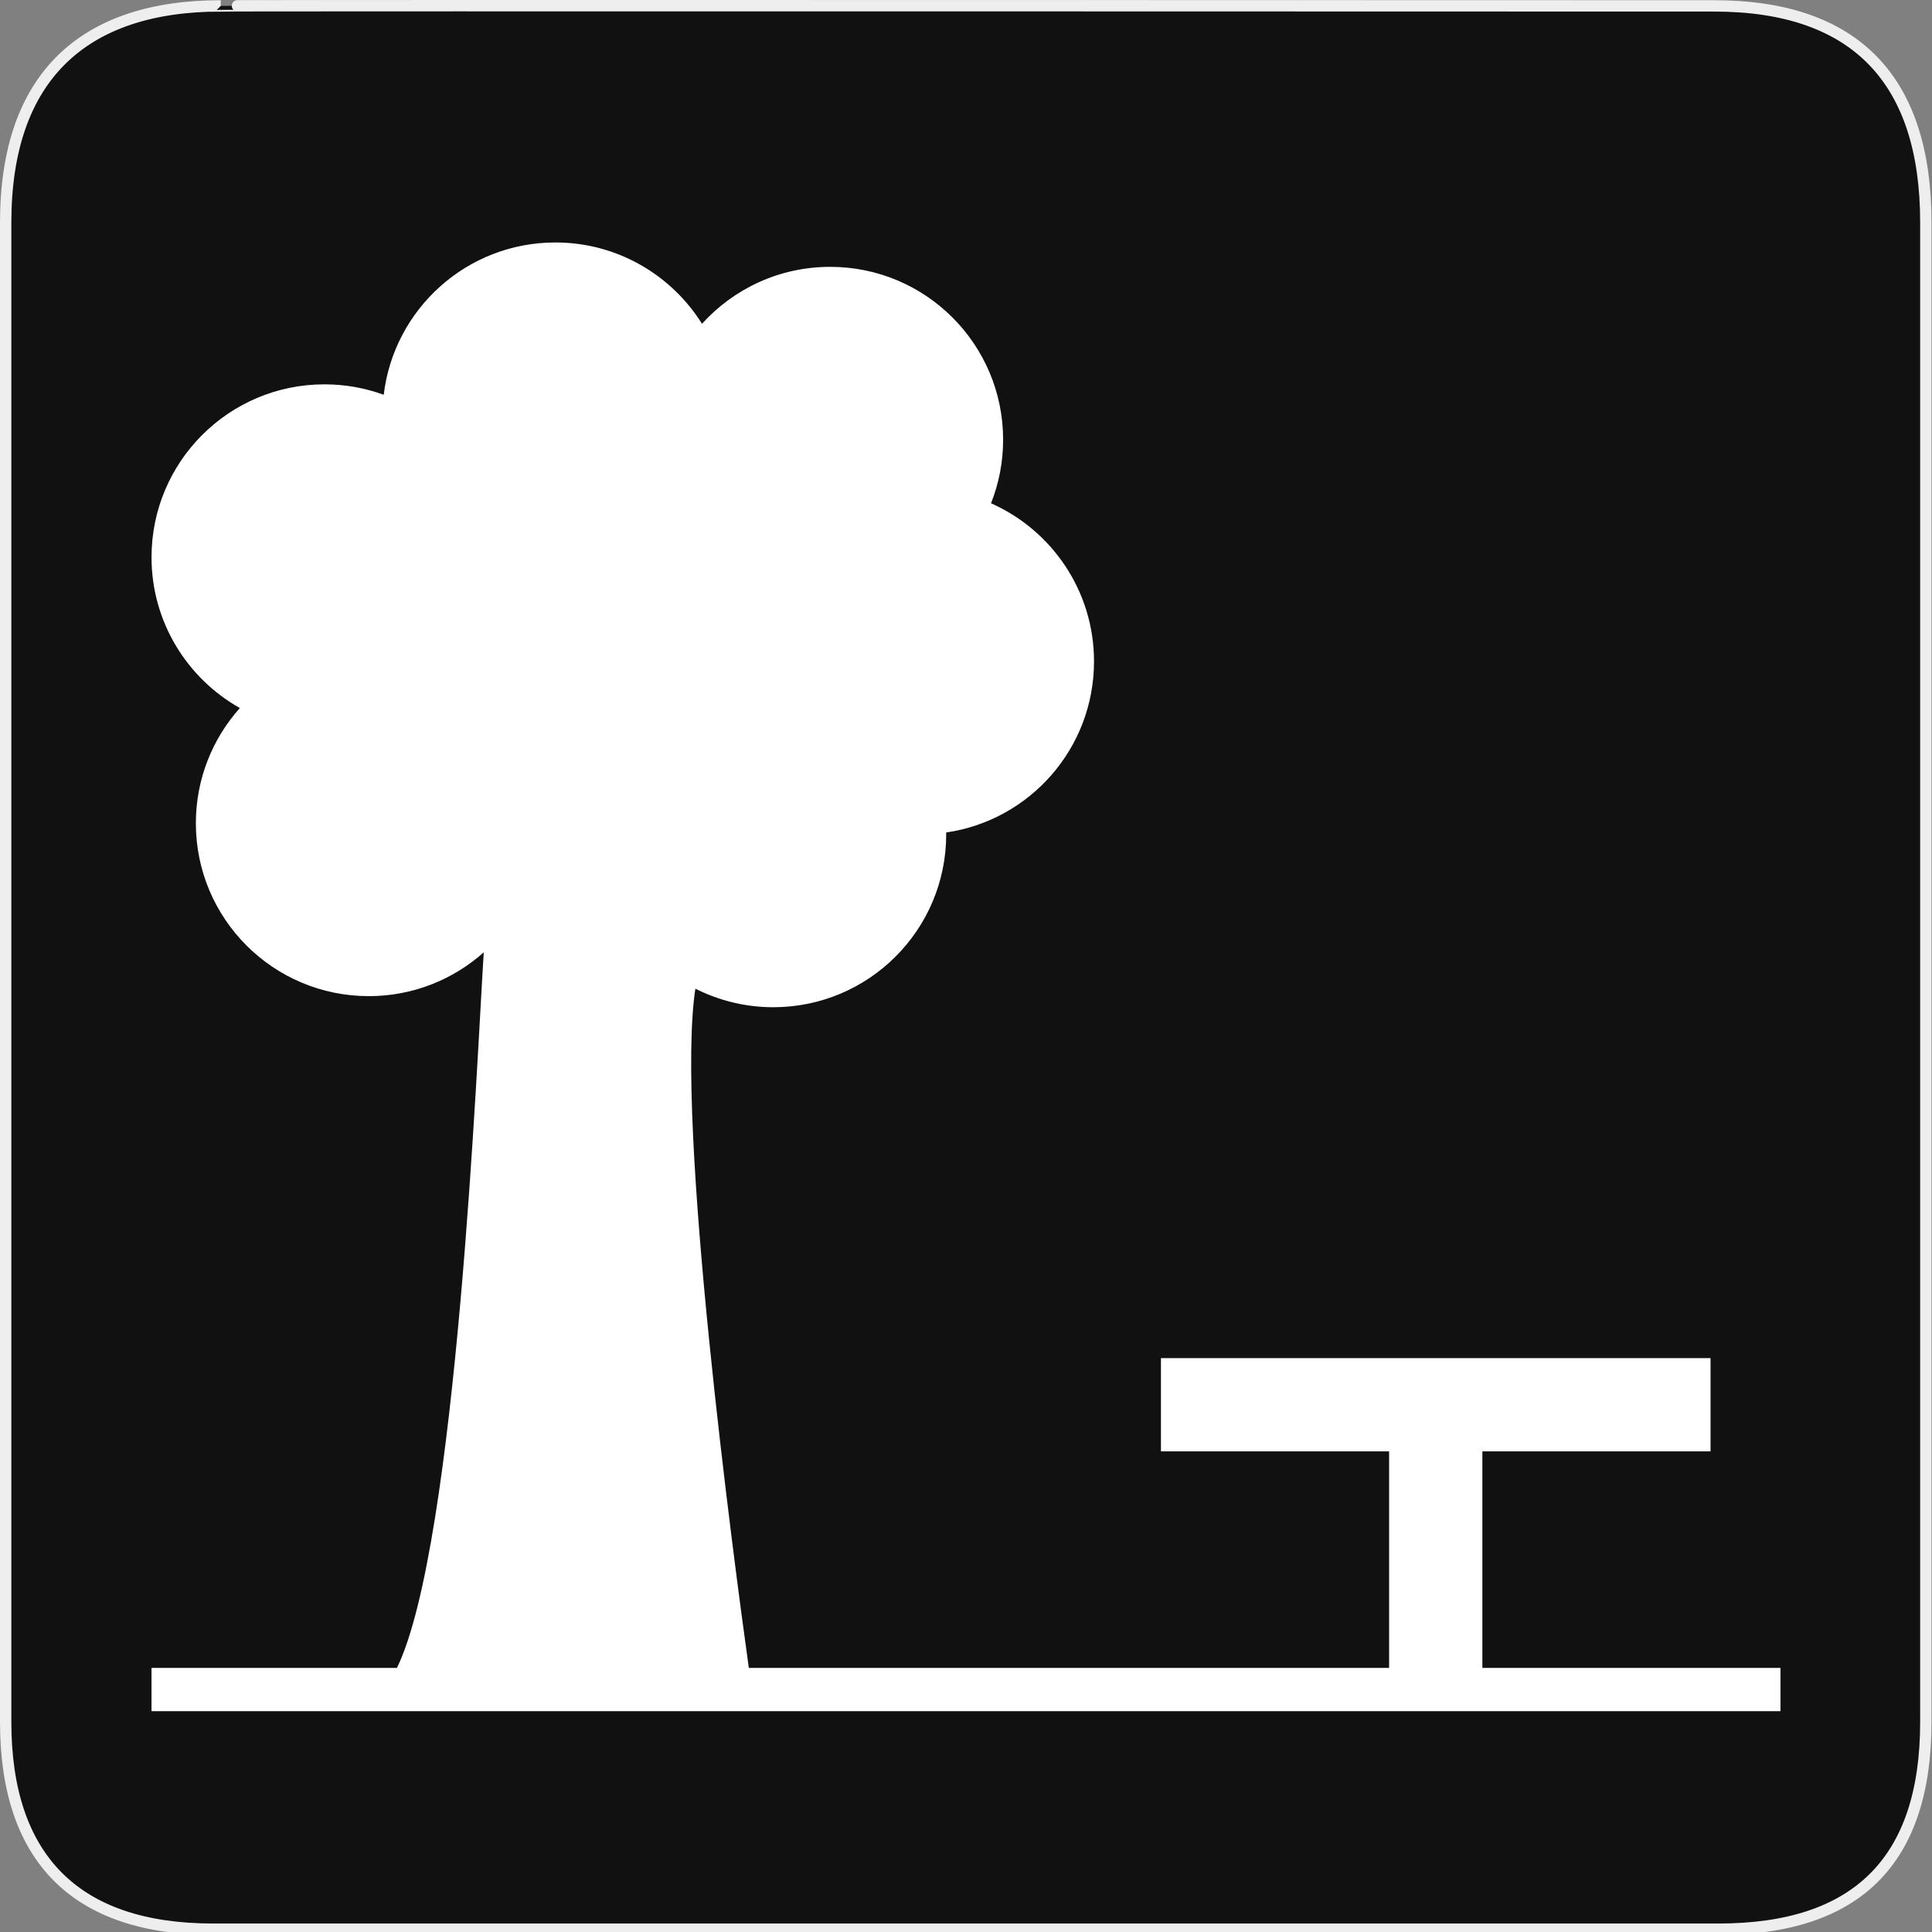 <?xml version="1.0" encoding="utf-8"?>
<!-- Generator: Adobe Illustrator 15.0.0, SVG Export Plug-In . SVG Version: 6.00 Build 0)  -->
<!DOCTYPE svg PUBLIC "-//W3C//DTD SVG 1.1//EN" "http://www.w3.org/Graphics/SVG/1.1/DTD/svg11.dtd">
<svg version="1.1" xmlns="http://www.w3.org/2000/svg" xmlns:xlink="http://www.w3.org/1999/xlink" x="0px" y="0px" width="580px"
	 height="580px" viewBox="0 0 580 580" enable-background="new 0 0 580 580" xml:space="preserve">
<rect x="0" y="0" width="580" height="580" fill="#808080" stroke="none"/>
<g id="Layer_2">
	<g id="g1327">
		<path id="path1329" fill="#111111" stroke="#EEEEEE" stroke-width="3.408" d="M66.275,1.768
			c-41.335,0-64.571,21.371-64.571,65.036v450.123c0,40.844,20.894,62.229,62.192,62.229H515.92
			c41.307,0,62.229-20.316,62.229-62.229V66.804c0-42.601-20.923-65.036-63.522-65.036C514.624,1.768,66.133,1.625,66.275,1.768z"/>
	</g>
</g>
<g id="svg2" inkscape:output_extension="org.inkscape.output.svg.inkscape" inkscape:version="0.46" sodipodi:docname="waste_bin.svg" sodipodi:version="0.32" xmlns:inkscape="http://www.inkscape.org/namespaces/inkscape" xmlns:rdf="http://www.w3.org/1999/02/22-rdf-syntax-ns#" xmlns:svg="http://www.w3.org/2000/svg" xmlns:sodipodi="http://sodipodi.sourceforge.net/DTD/sodipodi-0.dtd" xmlns:cc="http://creativecommons.org/ns#" xmlns:dc="http://purl.org/dc/elements/1.1/">
	<path fill="#FFFFFF" d="M445.019,500.71v-64.996h68.496v-28H348.523v28h68.495v64.996H224.803
		c-4.318-30.999-22.157-164.018-16.047-203.908c7.032,3.557,14.976,5.574,23.395,5.574c28.667,0,51.907-23.239,51.907-51.906
		c0-0.185-0.012-0.366-0.015-0.55c25.104-3.643,44.387-25.243,44.387-51.357c0-21.193-12.709-39.41-30.917-47.473
		c2.336-5.906,3.633-12.336,3.633-19.073c0-28.667-23.238-51.907-51.906-51.907c-15.271,0-28.999,6.597-38.496,17.093
		c-9.175-14.657-25.454-24.412-44.021-24.412c-26.574,0-48.469,19.974-51.527,45.724c-5.552-2.027-11.547-3.134-17.801-3.134
		c-28.667,0-51.906,23.239-51.906,51.905c0,19.444,10.697,36.379,26.521,45.272c-8.212,9.182-13.212,21.297-13.212,34.585
		c0,28.667,23.24,51.906,51.907,51.906c13.259,0,25.352-4.979,34.526-13.16c-2,30.496-8.017,177.737-26.059,214.821H45.487v13
		h489.025v-13H445.019z"/>
</g>
</svg>
